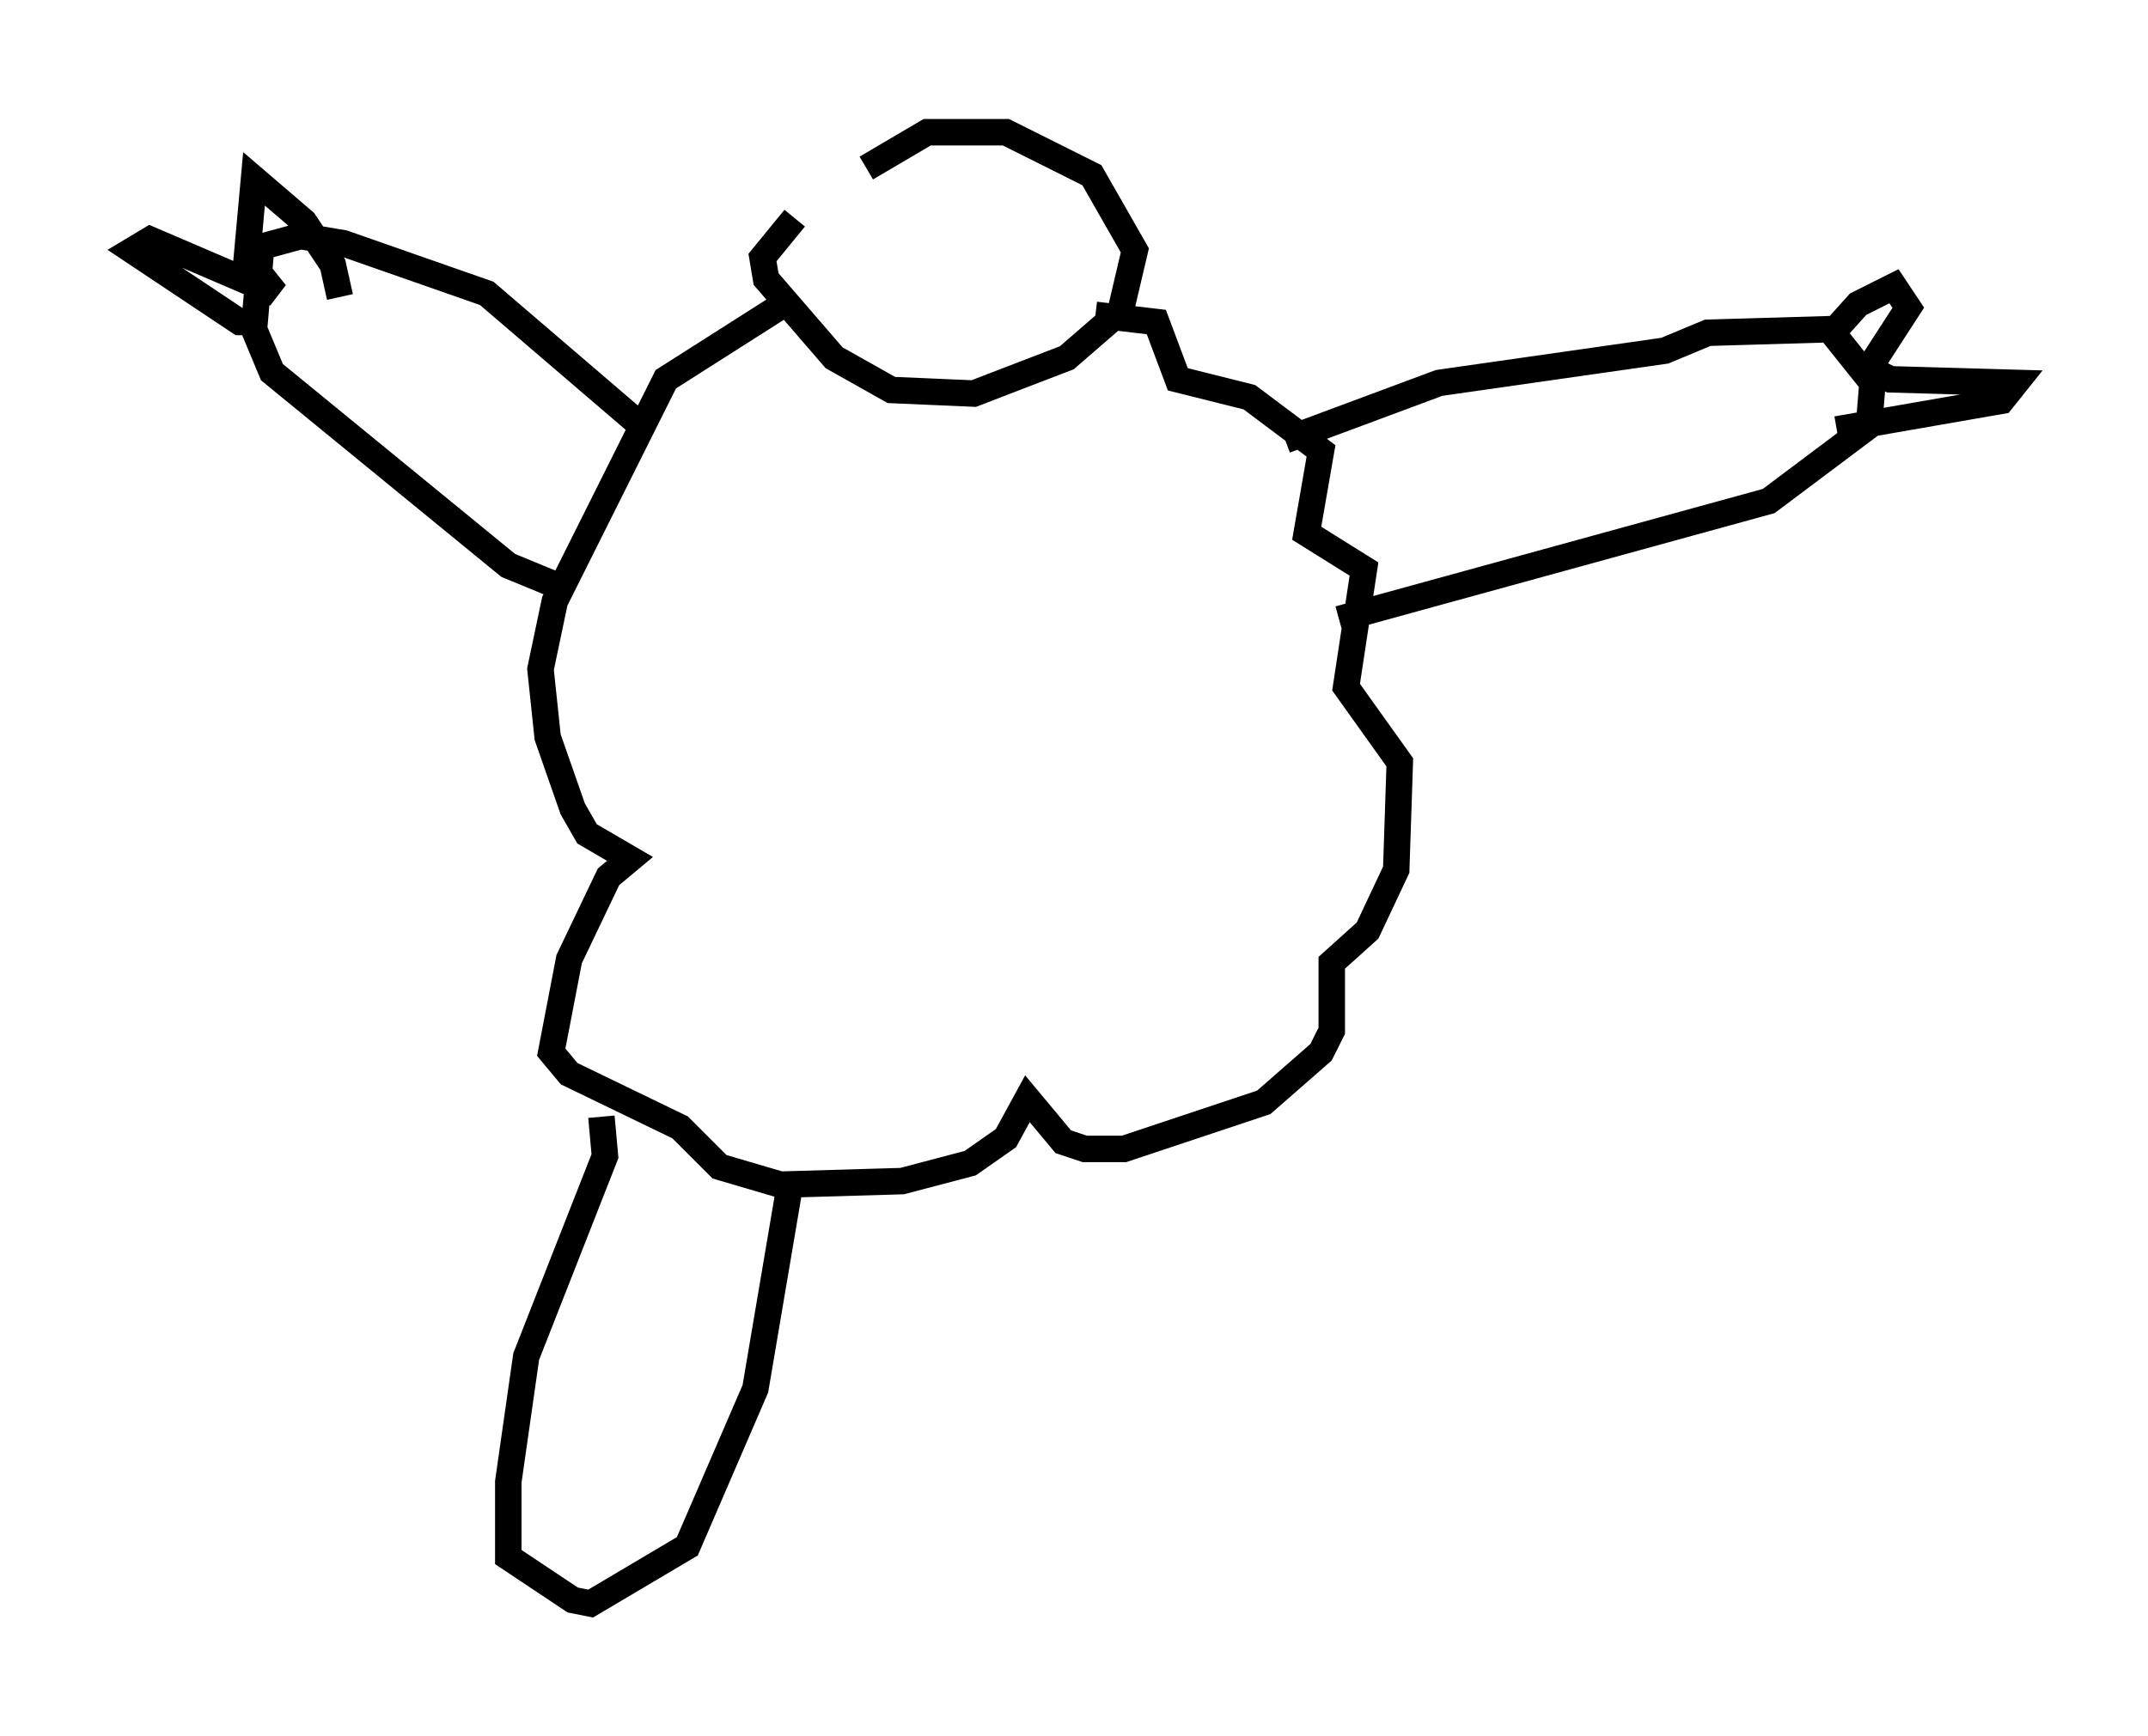 <?xml version="1.0" encoding="utf-8" ?>
<svg baseProfile="full" height="65.615" version="1.1" width="81.177" xmlns="http://www.w3.org/2000/svg" xmlns:ev="http://www.w3.org/2001/xml-events" xmlns:xlink="http://www.w3.org/1999/xlink"><defs /><rect fill="white" height="65.615" width="81.177" x="0" y="0" /><path d="M33.011, 6.488 m-2.977, 1.759 l-1.218, 1.488 0.135, 0.812 l2.571, 2.977 2.165, 1.218 l3.112, 0.135 3.518, -1.353 l2.03, -1.759 0.541, -2.3 l-1.624, -2.842 -3.248, -1.624 l-2.977, 0.0 -2.3, 1.353 m-3.112, 5.142 l-4.465, 2.842 -4.195, 8.39 l-0.541, 2.571 0.271, 2.571 l0.947, 2.706 0.541, 0.947 l1.624, 0.947 -0.812, 0.677 l-1.488, 3.112 -0.677, 3.518 l0.677, 0.812 4.195, 2.03 l1.488, 1.488 2.3, 0.677 l4.601, -0.135 2.571, -0.677 l1.353, -0.947 0.812, -1.488 l1.353, 1.624 0.812, 0.271 l1.488, 0.0 5.277, -1.759 l2.165, -1.894 0.406, -0.812 l0.0, -2.571 1.353, -1.218 l1.083, -2.3 0.135, -4.059 l-2.03, -2.842 0.677, -4.465 l-2.165, -1.353 0.541, -3.112 l-2.706, -2.03 -2.706, -0.677 l-0.812, -2.165 -2.3, -0.271 m-17.321, 4.059 l-5.683, -4.871 -5.413, -1.894 l-1.624, -0.271 -1.488, 0.406 l-0.271, 3.112 0.677, 1.624 l8.931, 7.307 2.3, 0.947 m-11.773, -10.149 l-0.677, 0.0 -4.059, -2.706 l0.677, -0.406 4.736, 2.03 l-1.083, -1.353 0.271, -2.977 l1.894, 1.624 1.083, 1.624 l0.271, 1.218 m35.724, 5.413 l5.819, -2.165 8.525, -1.218 l1.624, -0.677 4.601, -0.135 l1.624, 2.03 -0.135, 1.624 l-3.789, 2.842 -16.238, 4.465 m18.403, -10.555 l1.218, -1.353 1.353, -0.677 l0.541, 0.812 -1.488, 2.3 l0.812, 0.406 4.736, 0.135 l-0.541, 0.677 -6.225, 1.083 m-46.684, 25.981 l0.135, 1.488 -2.977, 7.578 l-0.677, 4.736 0.0, 2.842 l2.436, 1.624 0.677, 0.135 l3.654, -2.165 2.571, -5.954 l1.353, -7.984 " fill="none" stroke="black" stroke-width="1" /></svg>
